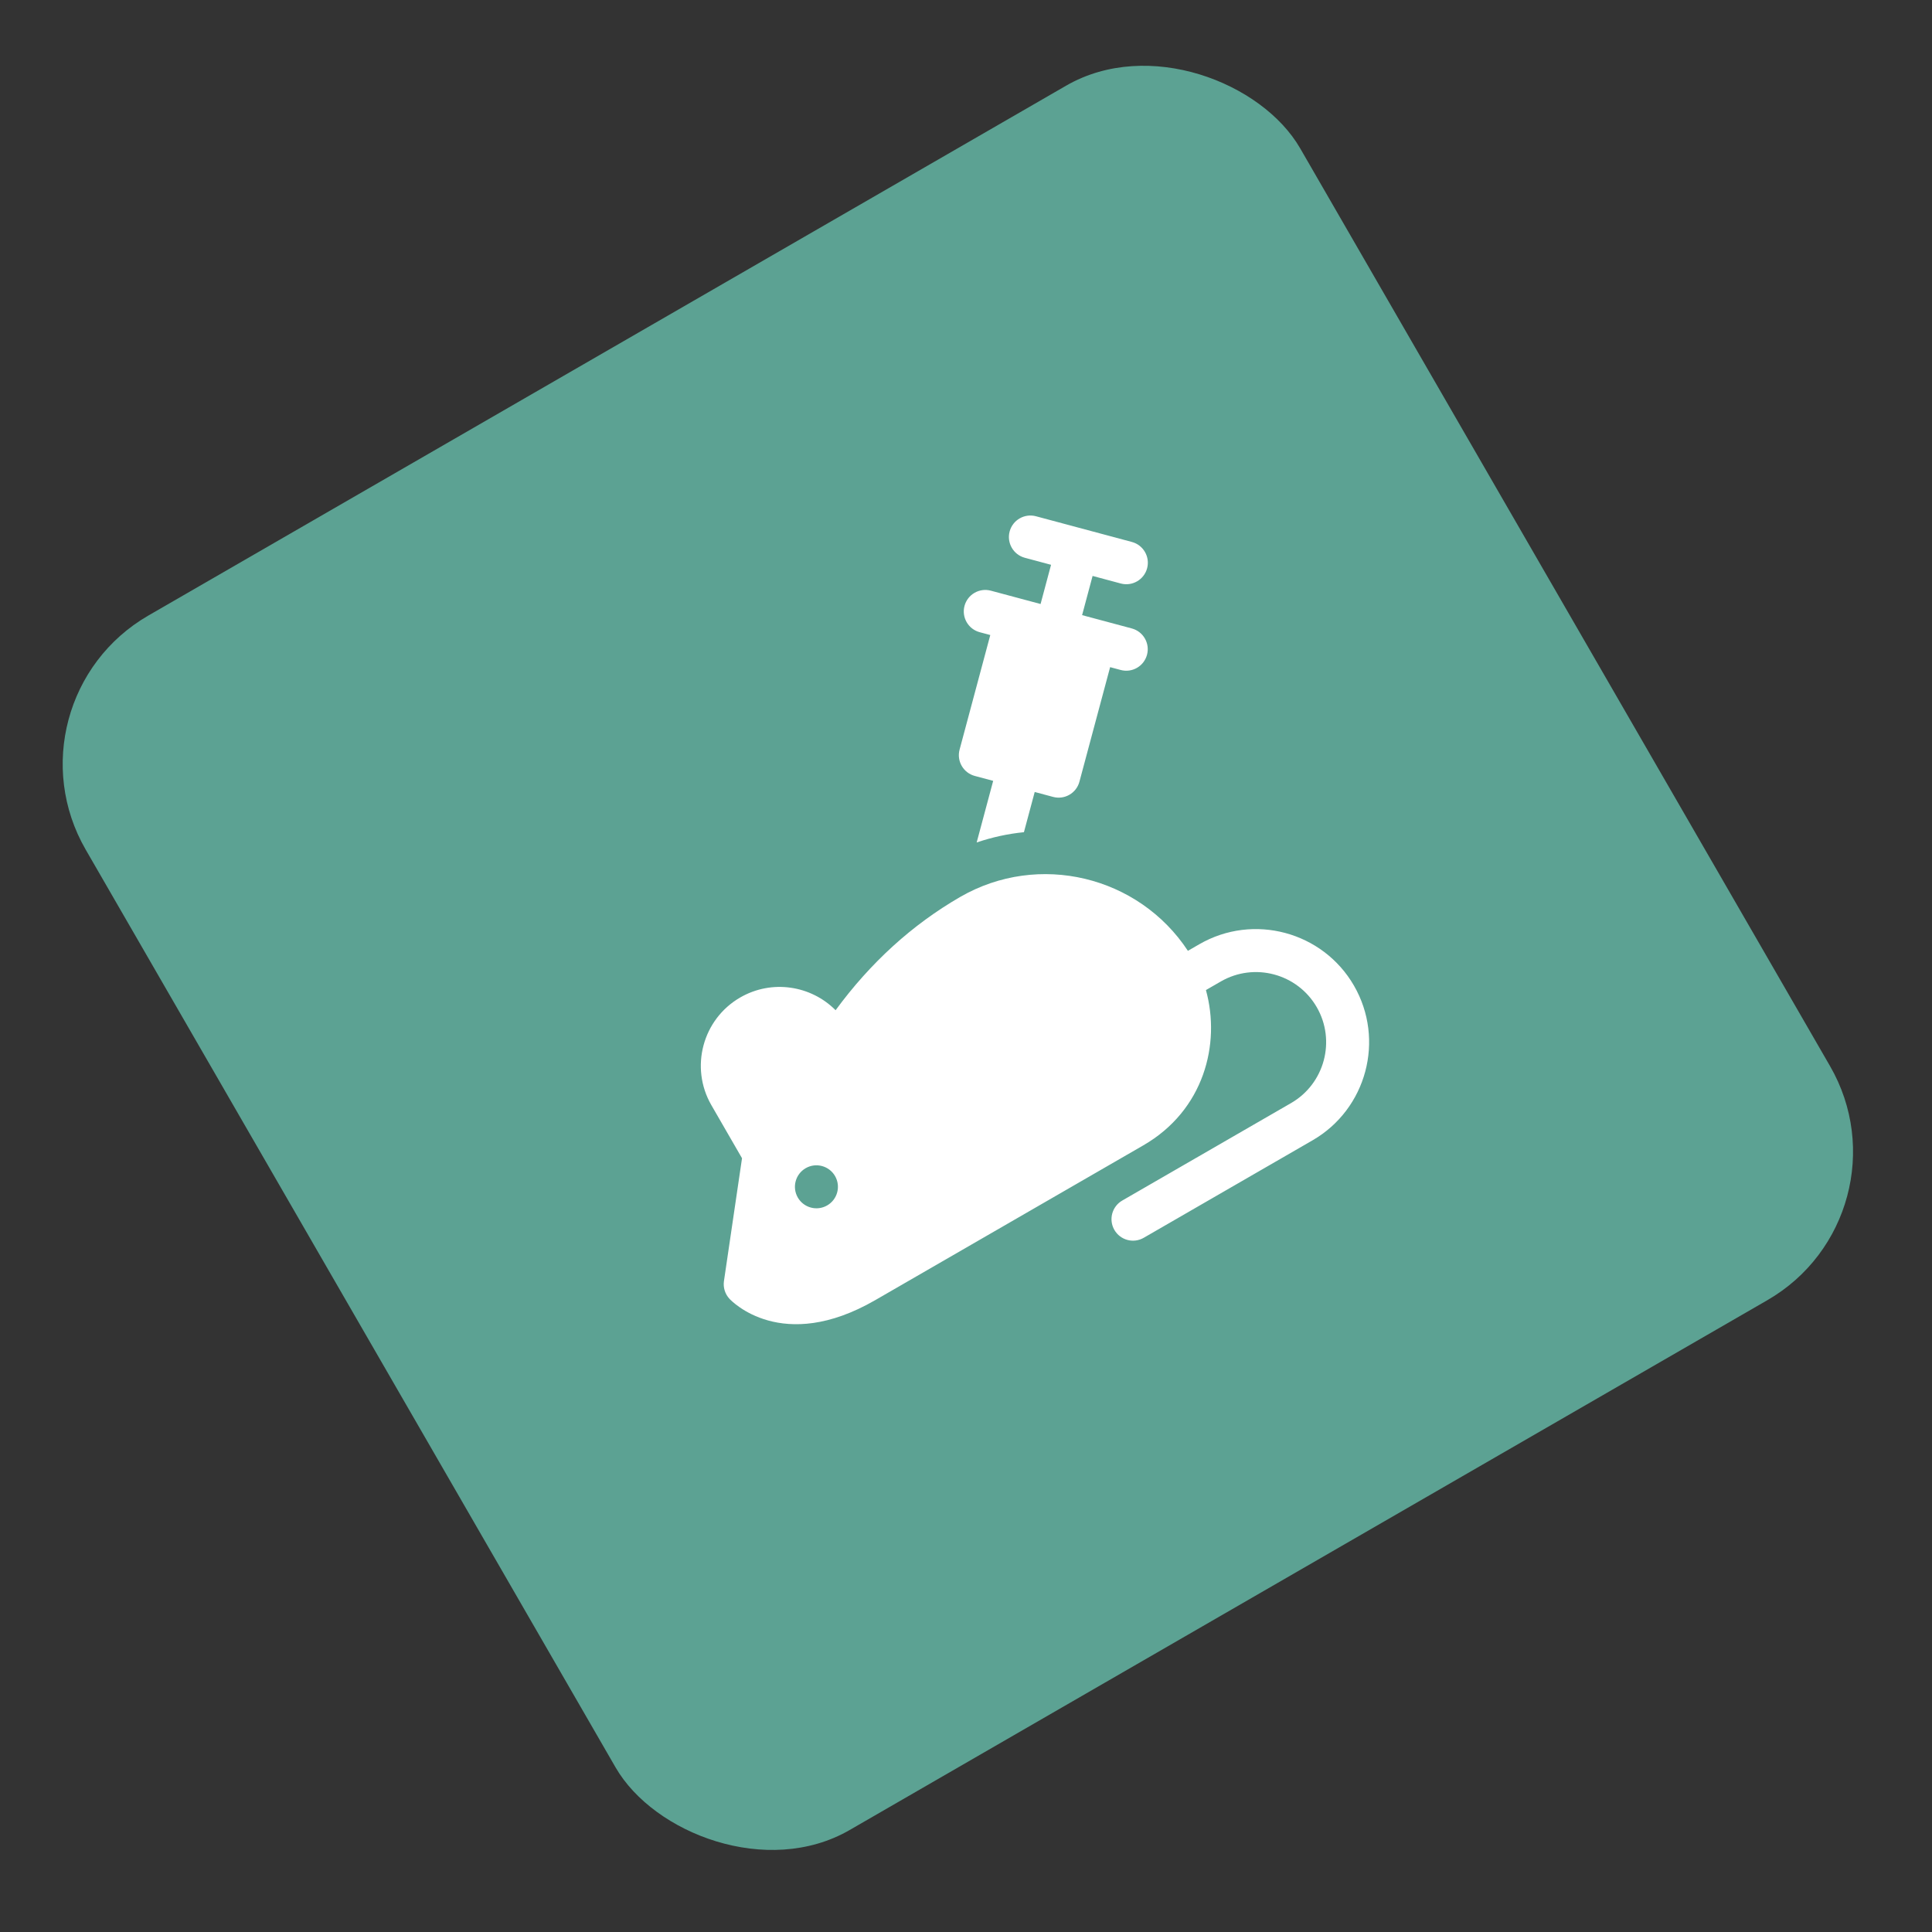 <svg width="117" height="117" viewBox="0 0 117 117" fill="none" xmlns="http://www.w3.org/2000/svg">
<rect x="0" y="0" width="117" height="117" fill="#333333" stroke="none"/>
<rect y="42.464" width="84.929" height="84.929" rx="10.377" transform="rotate(-30 0 42.464)" fill="#5CA293"/>
<g clip-path="url(#clip0_204_5254)">
<path d="M68.547 32.821L62.738 31.264C62.043 31.078 61.329 31.49 61.143 32.184C60.957 32.879 61.369 33.593 62.064 33.779L63.651 34.204L63.016 36.578L60.005 35.771C59.311 35.585 58.597 35.997 58.41 36.691C58.224 37.386 58.637 38.1 59.331 38.286L59.971 38.457L58.112 45.395C57.925 46.09 58.338 46.804 59.032 46.99L60.146 47.288L59.146 51.019C60.084 50.7 61.045 50.493 62.008 50.397L62.661 47.962L63.774 48.26C64.469 48.447 65.183 48.034 65.369 47.34L67.228 40.402L67.867 40.573C68.562 40.76 69.276 40.347 69.462 39.653C69.648 38.958 69.236 38.245 68.541 38.058L65.531 37.252L66.166 34.878L67.873 35.336C68.568 35.522 69.281 35.109 69.468 34.415C69.654 33.72 69.241 33.007 68.547 32.821V32.821Z" fill="white"/>
<path d="M72.63 57.182L71.938 57.581C68.957 53.051 62.904 51.572 58.149 54.318C55.248 55.993 52.716 58.295 50.603 61.178C49.114 59.676 46.742 59.3 44.827 60.406C42.547 61.722 41.764 64.647 43.08 66.927L44.936 70.142L43.842 77.579C43.785 77.968 43.907 78.362 44.173 78.651C44.301 78.789 47.357 81.995 53.004 78.735L69.239 69.361C72.911 67.241 73.935 63.224 73.03 59.957L73.932 59.437C75.963 58.264 78.569 58.962 79.741 60.993C80.914 63.024 80.215 65.63 78.184 66.802L67.962 72.704C67.34 73.064 67.126 73.86 67.486 74.483C67.845 75.105 68.641 75.319 69.264 74.959L79.486 69.057C82.76 67.167 83.886 62.965 81.996 59.691C80.106 56.417 75.904 55.291 72.63 57.182ZM50.093 72.999C49.471 73.359 48.674 73.145 48.315 72.523C47.955 71.9 48.169 71.104 48.791 70.744C49.414 70.385 50.21 70.598 50.57 71.221C50.929 71.843 50.716 72.64 50.093 72.999Z" fill="white"/>
</g>
<defs>
<clipPath id="clip0_204_5254">
<rect width="44.437" height="44.437" fill="white" transform="translate(27.339 49.557) rotate(-30)"/>
</clipPath>
</defs>
</svg>

